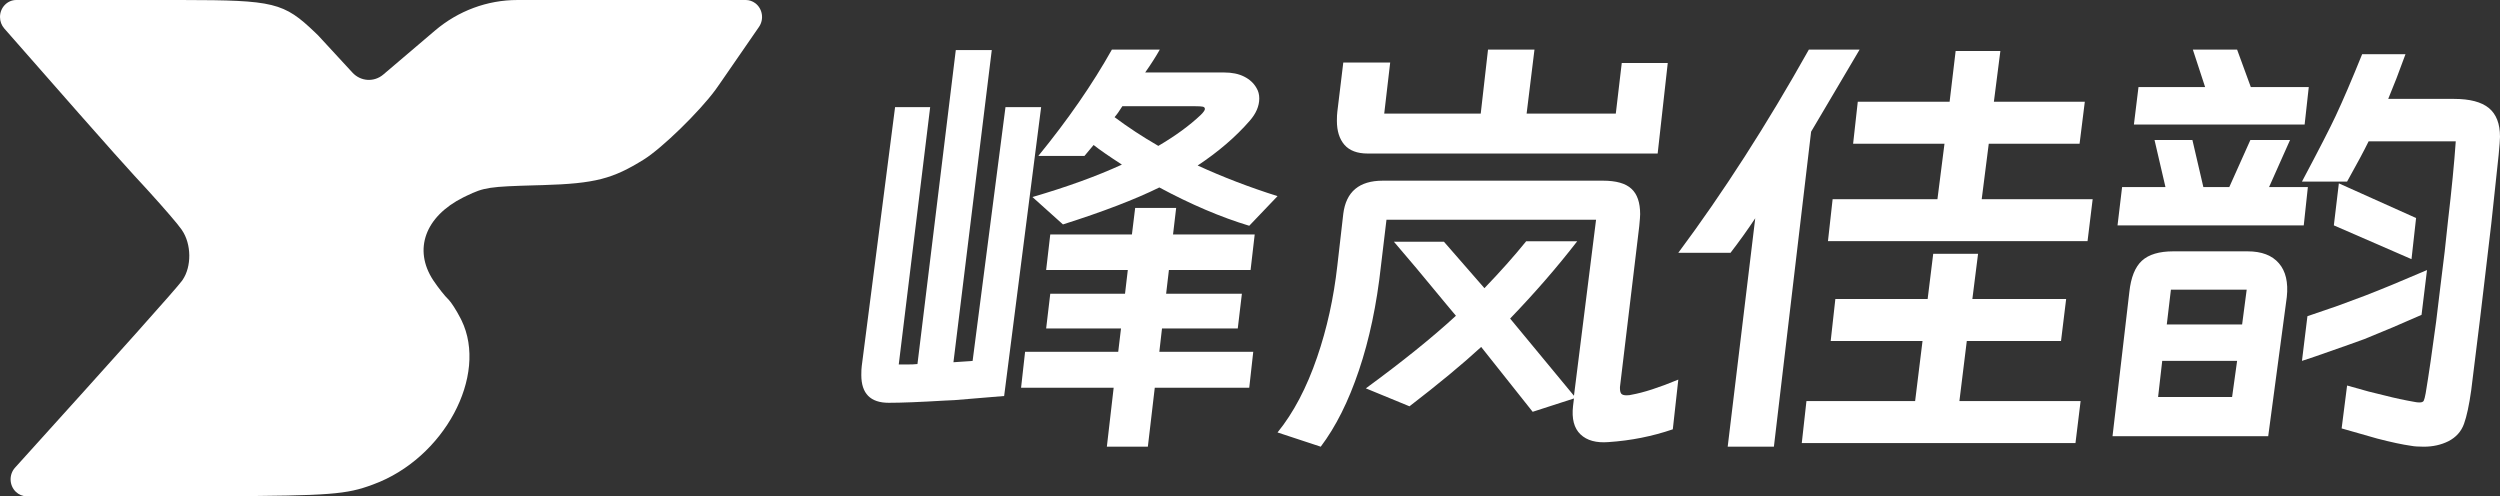 <svg viewBox="0 0 201.48 40" xmlns="http://www.w3.org/2000/svg" xmlns:xlink="http://www.w3.org/1999/xlink" width="201.48" height="40" fill="none" customFrame="#000000">
	<rect x="0" y="0" width="201.48" height="40" fill="#333333" stroke="none"/>
	<rect id="组合 9" width="201.48" height="40" x="0" y="0" />
	<path id="矢量 8" d="M0.344 2.295L6.368 9.152C8.689 11.784 10.183 13.461 10.85 14.181L11.511 14.897L12.012 15.445C13.269 16.83 14.326 18.054 14.63 18.495L14.665 18.548C15.436 19.674 15.452 21.483 14.714 22.561L14.665 22.631C14.195 23.274 9.711 28.293 1.213 37.689C0.715 38.239 0.739 39.106 1.266 39.626C1.51 39.866 1.832 40 2.167 40L14.508 40L17.79 39.99C26.643 39.954 27.945 39.833 30.007 39.067L30.077 39.041C35.774 36.959 39.371 30.274 37.192 25.808L37.112 25.65C36.772 24.992 36.368 24.364 36.142 24.135L36.116 24.11C35.879 23.891 35.328 23.206 34.908 22.576C33.297 20.108 34.258 17.452 37.333 15.911L37.589 15.786C39.028 15.092 39.43 15.038 43.231 14.932L43.722 14.919C47.982 14.795 49.39 14.408 51.895 12.85C53.391 11.908 56.357 9.009 57.656 7.245L58.024 6.723L60.456 3.201C60.68 2.877 60.917 2.532 61.168 2.168C61.592 1.554 61.457 0.698 60.868 0.257C60.645 0.09 60.377 0 60.103 0L41.691 0.001C39.273 0.001 36.93 0.871 35.056 2.464L30.89 6.008C30.148 6.638 29.068 6.57 28.405 5.851L25.639 2.853L25.399 2.621C22.869 0.196 22.086 0.012 14.724 0.001L1.312 0C0.587 0 0 0.614 0 1.37C0 1.713 0.123 2.042 0.344 2.295Z" fill="rgb(255,255,255)" fill-rule="nonzero" />
	<g id="组合 2">
		<path id="矢量 17" d="M100.715 9.737C99.583 11.036 98.186 12.236 96.522 13.338C98.557 14.272 100.703 15.095 102.959 15.807L100.679 18.195C98.398 17.507 95.983 16.477 93.433 15.107C91.494 16.064 88.905 17.058 85.666 18.087L83.206 15.879C85.978 15.071 88.381 14.2 90.416 13.266C89.363 12.584 88.603 12.057 88.136 11.686L87.399 12.566L83.682 12.566C86.064 9.651 88.04 6.795 89.608 4L93.469 4C93.152 4.563 92.76 5.176 92.293 5.841L98.65 5.841C99.29 5.841 99.829 5.951 100.266 6.173C100.709 6.394 101.041 6.7 101.262 7.089C101.412 7.334 101.487 7.615 101.487 7.933C101.487 8.549 101.229 9.151 100.715 9.737ZM72.432 29.374L73.132 29.374C73.473 29.374 73.743 29.362 73.94 29.338L77.029 4.036L79.929 4.036L76.84 29.194L78.385 29.086L81.034 8.633L83.907 8.633L80.926 31.915L76.921 32.247L76.149 32.283C74.138 32.403 72.629 32.462 71.624 32.462C70.151 32.462 69.415 31.717 69.415 30.227C69.415 29.904 69.427 29.658 69.451 29.491L72.136 8.633L74.964 8.633L72.432 29.374ZM89.824 9.441C90.901 10.249 92.077 11.021 93.352 11.758C94.729 10.95 95.869 10.117 96.773 9.261C96.995 9.04 97.105 8.881 97.105 8.786C97.105 8.684 97.049 8.621 96.935 8.597C96.827 8.573 96.626 8.561 96.333 8.561L90.452 8.561C90.207 8.956 89.997 9.249 89.824 9.441ZM93.065 31.25L92.508 36L89.204 36L89.752 31.25L82.29 31.25L82.614 28.35L90.12 28.35L90.344 26.474L84.311 26.474L84.643 23.672L90.668 23.672L90.892 21.76L84.311 21.76L84.643 18.896L91.224 18.896L91.485 16.759L94.789 16.759L94.537 18.896L101.119 18.896L100.787 21.76L94.205 21.76L93.981 23.672L100.086 23.672L99.754 26.474L93.648 26.474L93.433 28.35L101.002 28.35L100.679 31.25L93.065 31.25Z" fill="rgb(255,255,255)" fill-rule="nonzero" />
		<path id="矢量 16" d="M123.666 4L123.033 9.154L130.221 9.154L130.701 5.076L134.408 5.076L133.594 12.373L110.22 12.373C109.382 12.373 108.758 12.138 108.348 11.668C107.945 11.197 107.743 10.556 107.743 9.742C107.743 9.422 107.755 9.175 107.779 9L108.258 5.04L112.038 5.04L111.558 9.154L119.335 9.154L119.922 4L123.666 4ZM127.111 19.444C125.507 21.518 123.705 23.594 121.704 25.674L126.849 31.895L128.63 17.708L111.739 17.708L111.296 21.406C110.953 24.547 110.359 27.365 109.515 29.86C108.677 32.35 107.652 34.397 106.441 36L102.959 34.852C104.243 33.272 105.307 31.25 106.151 28.784C106.941 26.488 107.483 24.028 107.779 21.406L108.258 17.229C108.481 15.45 109.542 14.561 111.441 14.561L129.181 14.561C130.248 14.561 131.014 14.778 131.478 15.212C131.948 15.64 132.183 16.324 132.183 17.265C132.183 17.409 132.159 17.729 132.111 18.223L130.556 31.19L130.556 31.298C130.556 31.497 130.592 31.642 130.664 31.732C130.743 31.817 130.878 31.859 131.071 31.859C131.246 31.859 131.382 31.844 131.478 31.814C132.443 31.645 133.703 31.238 135.258 30.593L134.815 34.599C133.163 35.165 131.436 35.509 129.634 35.629C128.645 35.708 127.891 35.5 127.373 35.005C126.855 34.511 126.656 33.745 126.776 32.709L126.849 32.112L123.521 33.188L119.371 27.962C117.864 29.348 115.938 30.942 113.593 32.745L110.076 31.298C113.011 29.152 115.431 27.202 117.336 25.448L116.595 24.562C114.744 22.313 113.325 20.619 112.336 19.48L116.369 19.48L119.633 23.224C120.917 21.891 122.038 20.631 122.997 19.444L127.111 19.444Z" fill="rgb(255,255,255)" fill-rule="nonzero" />
		<path id="矢量 15" d="M149.868 4L145.961 10.613L142.962 36L139.238 36L141.458 17.592C140.877 18.473 140.214 19.399 139.468 20.372L135.258 20.372C138.89 15.492 142.396 10.035 145.778 4L149.868 4ZM157.609 4.11L161.214 4.11L160.691 8.201L168.019 8.201L167.597 11.585L160.278 11.585L159.71 16.052L168.652 16.052L168.239 19.436L147.319 19.436L147.695 16.052L156.142 16.052L156.71 11.585L149.346 11.585L149.722 8.201L157.123 8.201L157.609 4.11ZM155.802 20.454L159.416 20.454L158.957 24.095L166.515 24.095L166.102 27.48L158.508 27.48L157.912 32.322L167.68 32.322L167.267 35.706L145.209 35.706L145.585 32.322L154.344 32.322L154.94 27.48L147.539 27.48L147.915 24.095L155.353 24.095L155.802 20.454Z" fill="rgb(255,255,255)" fill-rule="nonzero" />
		<path id="矢量 14" d="M181.398 7.018L186.068 7.018L185.735 10.035L171.976 10.035L172.345 7.018L177.715 7.018L176.727 4L180.293 4L181.398 7.018ZM193.863 4.368L193.136 6.317L192.471 7.97L197.77 7.97C199.046 7.97 199.983 8.215 200.581 8.706C201.18 9.197 201.48 9.969 201.48 11.023C201.48 11.466 201.333 12.987 201.039 15.586L200.779 18.011L200.267 22.358C200.046 24.292 199.716 27.001 199.279 30.485L199.162 31.438C198.995 32.641 198.8 33.548 198.579 34.159C198.357 34.776 197.938 35.242 197.321 35.56C196.734 35.853 196.073 36 195.336 36C194.899 36 194.558 35.976 194.313 35.928C193.624 35.832 192.714 35.638 191.582 35.344L188.717 34.527L189.157 31.069C190.289 31.393 190.867 31.554 190.891 31.554L192.247 31.887C192.983 32.078 193.78 32.249 194.636 32.398C194.738 32.422 194.86 32.434 195.004 32.434C195.178 32.434 195.288 32.386 195.336 32.291C195.384 32.189 195.435 31.991 195.489 31.698C195.735 30.225 196.016 28.3 196.333 25.923L196.666 23.166C196.935 21.082 197.142 19.304 197.285 17.831C197.585 15.28 197.794 13.134 197.914 11.392L190.891 11.392C190.519 12.152 189.942 13.233 189.157 14.634L185.52 14.634C186.891 12.053 187.798 10.287 188.241 9.335C188.828 8.083 189.538 6.428 190.37 4.368L193.863 4.368ZM173.638 11.284L176.691 11.284L177.572 15.074L179.664 15.074L181.362 11.284L184.559 11.284L182.87 15.074L185.996 15.074L185.664 18.163L170.656 18.163L171.024 15.074L174.518 15.074L173.638 11.284ZM194.348 20.885L188.089 18.163L188.493 14.777L194.717 17.571L194.348 20.885ZM182.799 35.156L170.252 35.156L171.608 23.534C171.734 22.355 172.072 21.513 172.623 21.01C173.174 20.507 174.015 20.256 175.147 20.256L181.137 20.256C182.269 20.256 183.11 20.576 183.661 21.217C184.212 21.852 184.424 22.759 184.298 23.938L182.799 35.156ZM195.157 25.375C193.564 26.082 192.031 26.731 190.558 27.324C190.115 27.492 188.804 27.956 186.625 28.716L185.52 29.084L185.96 25.483C186.325 25.357 187.146 25.076 188.421 24.639L190.594 23.831C191.87 23.34 193.537 22.651 195.597 21.765L195.157 25.375ZM181.065 23.346L174.958 23.346L174.626 26.148L180.697 26.148L181.065 23.346ZM173.925 31.994L179.889 31.994L180.293 29.084L174.258 29.084L173.925 31.994Z" fill="rgb(255,255,255)" fill-rule="nonzero" />
	</g>
</svg>
